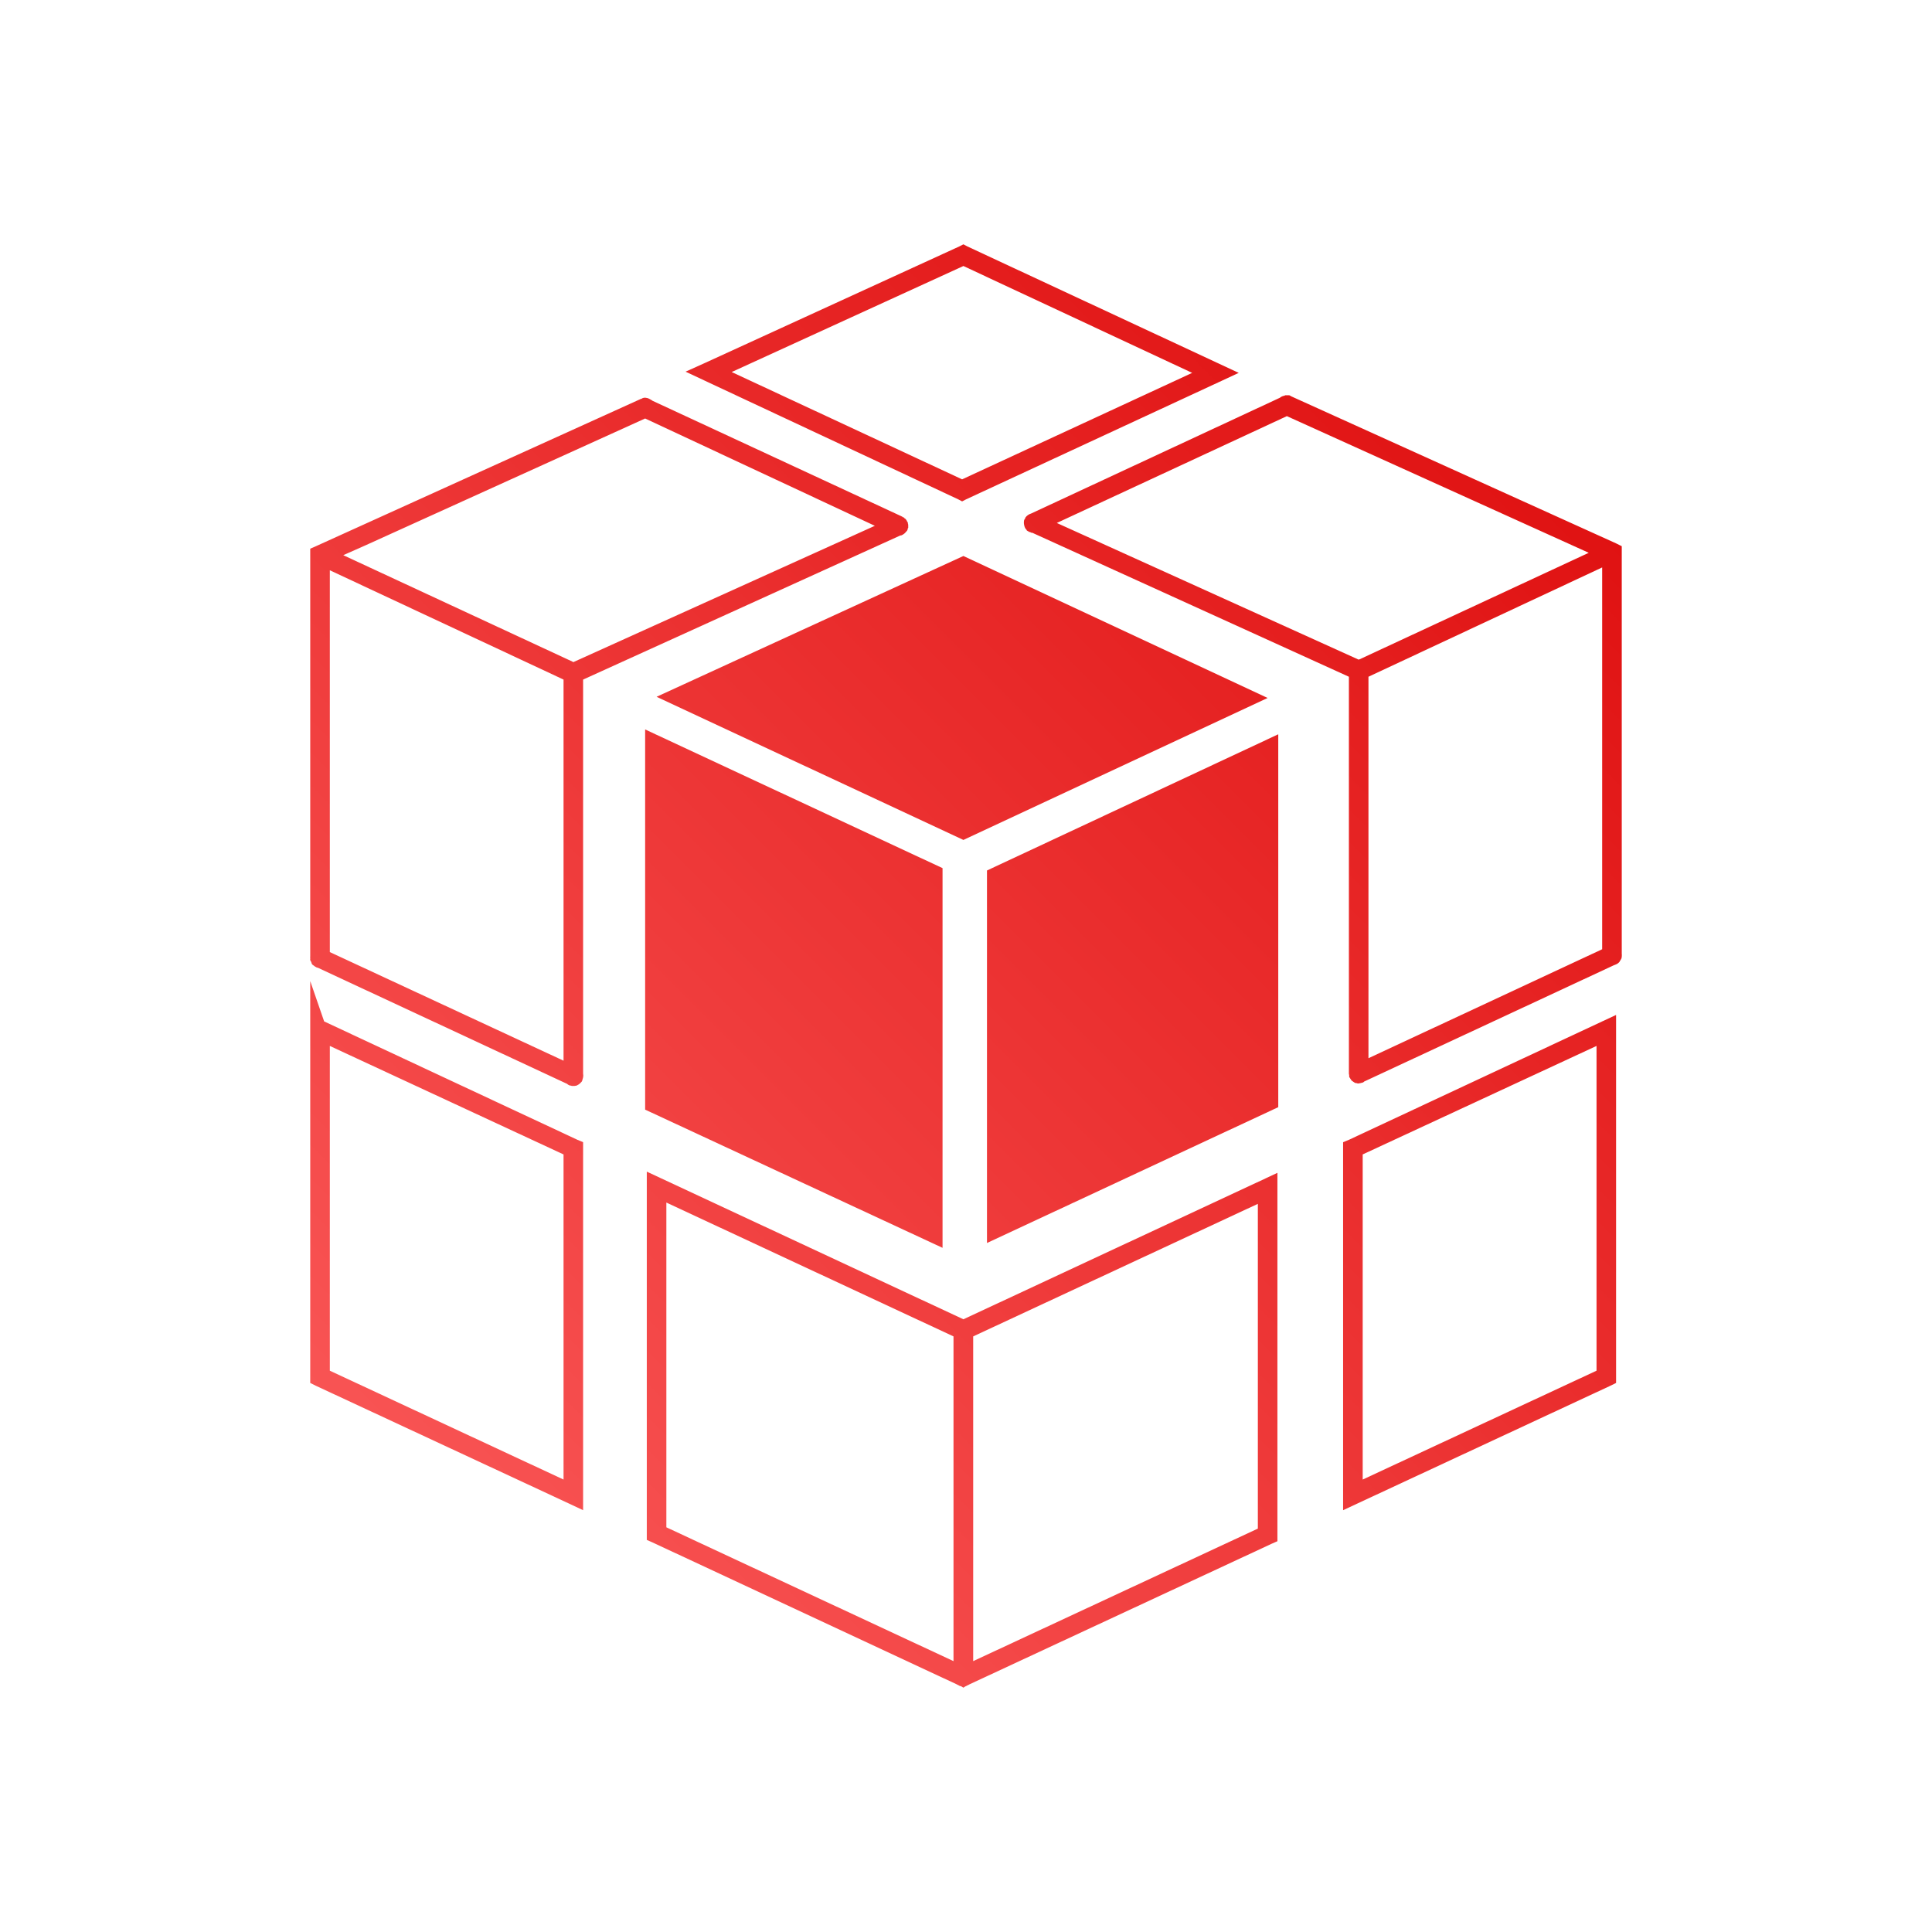 <svg xmlns="http://www.w3.org/2000/svg" xmlns:xlink="http://www.w3.org/1999/xlink" width="64px" height="64px" viewBox="0 0 64 64" version="1.1">
<defs>
<linearGradient id="linear0" gradientUnits="userSpaceOnUse" x1="0" y1="128" x2="128" y2="0" gradientTransform="matrix(0.432,0,0,0.432,4.324,4.324)">
<stop offset="0" style="stop-color:#ff6666;stop-opacity:1;"/>
<stop offset="1" style="stop-color:#d90000;stop-opacity:1;"/>
</linearGradient>
</defs>
<g id="surface1">
<path style=" stroke:none;fill-rule:nonzero;fill:url(#linear0);" d="M 31.914 8.094 L 31.777 8.164 L 23.344 12.027 L 22.711 12.312 L 23.344 12.609 L 31.738 16.539 L 31.871 16.609 L 32.008 16.539 L 40.398 12.648 L 41.035 12.352 L 40.398 12.055 L 32.047 8.164 Z M 31.914 8.812 L 39.492 12.352 L 31.871 15.879 L 24.238 12.324 Z M 42.574 13.094 C 42.562 13.098 42.555 13.105 42.547 13.109 C 42.492 13.117 42.438 13.141 42.398 13.176 L 34.156 17.012 C 34.078 17.035 34.012 17.082 33.965 17.148 C 33.965 17.152 33.965 17.16 33.965 17.164 C 33.949 17.184 33.938 17.207 33.926 17.23 C 33.914 17.285 33.914 17.336 33.926 17.391 C 33.938 17.453 33.961 17.512 34.008 17.555 C 34.012 17.562 34.012 17.57 34.02 17.582 C 34.023 17.582 34.027 17.582 34.035 17.582 C 34.039 17.586 34.039 17.59 34.047 17.594 C 34.051 17.594 34.055 17.594 34.062 17.594 C 34.062 17.598 34.066 17.605 34.074 17.609 C 34.078 17.613 34.082 17.617 34.086 17.621 C 34.09 17.621 34.094 17.621 34.102 17.621 C 34.105 17.621 34.109 17.621 34.113 17.621 C 34.133 17.633 34.148 17.641 34.168 17.648 L 34.195 17.648 L 44.684 22.418 L 44.684 35.512 C 44.68 35.551 44.684 35.586 44.695 35.621 C 44.691 35.633 44.691 35.637 44.695 35.648 C 44.695 35.652 44.695 35.66 44.695 35.664 C 44.695 35.664 44.695 35.672 44.695 35.676 C 44.703 35.688 44.711 35.703 44.723 35.715 C 44.727 35.727 44.73 35.734 44.738 35.742 C 44.742 35.754 44.754 35.762 44.762 35.77 C 44.762 35.773 44.762 35.781 44.762 35.785 C 44.777 35.801 44.797 35.812 44.816 35.824 C 44.828 35.836 44.84 35.844 44.859 35.852 C 44.863 35.855 44.863 35.863 44.871 35.863 C 44.883 35.871 44.898 35.875 44.914 35.879 C 44.918 35.879 44.93 35.879 44.938 35.879 C 44.949 35.887 44.965 35.887 44.98 35.891 C 44.984 35.891 44.988 35.891 44.992 35.891 C 44.996 35.891 45 35.891 45.008 35.891 C 45.023 35.887 45.039 35.887 45.062 35.879 C 45.062 35.879 45.066 35.879 45.074 35.879 C 45.09 35.875 45.109 35.871 45.129 35.863 C 45.133 35.863 45.137 35.863 45.141 35.863 C 45.16 35.855 45.18 35.84 45.195 35.824 L 45.223 35.812 L 53.465 31.973 C 53.488 31.965 53.512 31.957 53.535 31.945 C 53.539 31.941 53.551 31.938 53.562 31.934 C 53.566 31.93 53.578 31.922 53.586 31.918 C 53.613 31.898 53.637 31.879 53.656 31.852 C 53.656 31.848 53.656 31.84 53.656 31.836 C 53.66 31.836 53.664 31.828 53.668 31.824 C 53.68 31.812 53.688 31.797 53.695 31.785 C 53.695 31.781 53.695 31.773 53.695 31.77 C 53.699 31.766 53.703 31.762 53.711 31.758 C 53.711 31.738 53.719 31.719 53.723 31.703 C 53.723 31.699 53.723 31.691 53.723 31.688 C 53.727 31.66 53.727 31.625 53.723 31.594 L 53.723 18.094 L 53.535 18 L 42.816 13.148 C 42.809 13.145 42.797 13.137 42.789 13.137 L 42.762 13.121 C 42.746 13.113 42.727 13.102 42.711 13.094 C 42.695 13.094 42.684 13.094 42.668 13.094 C 42.66 13.094 42.648 13.094 42.641 13.094 C 42.633 13.094 42.621 13.094 42.613 13.094 C 42.602 13.094 42.586 13.094 42.574 13.094 Z M 21.332 13.176 C 21.316 13.18 21.301 13.184 21.289 13.188 C 21.281 13.191 21.27 13.199 21.262 13.203 C 21.254 13.207 21.242 13.211 21.238 13.215 C 21.23 13.215 21.227 13.215 21.223 13.215 L 21.195 13.23 C 21.188 13.234 21.176 13.238 21.168 13.242 L 10.465 18.094 L 10.277 18.176 L 10.277 31.688 C 10.273 31.703 10.273 31.715 10.277 31.73 L 10.277 31.742 C 10.277 31.746 10.277 31.754 10.277 31.758 C 10.277 31.762 10.277 31.766 10.277 31.77 C 10.273 31.781 10.273 31.789 10.277 31.797 C 10.277 31.801 10.277 31.809 10.277 31.812 C 10.281 31.812 10.285 31.82 10.289 31.824 C 10.289 31.828 10.289 31.836 10.289 31.836 C 10.293 31.84 10.297 31.848 10.305 31.852 C 10.305 31.855 10.305 31.863 10.305 31.863 C 10.309 31.867 10.312 31.875 10.316 31.879 C 10.316 31.883 10.316 31.887 10.316 31.891 C 10.316 31.895 10.316 31.902 10.316 31.906 C 10.32 31.91 10.324 31.914 10.332 31.918 C 10.332 31.922 10.332 31.93 10.332 31.934 C 10.34 31.945 10.355 31.961 10.371 31.973 C 10.379 31.977 10.387 31.984 10.398 31.988 C 10.406 31.996 10.414 32.008 10.426 32.012 C 10.434 32.016 10.441 32.023 10.453 32.027 C 10.469 32.039 10.488 32.047 10.508 32.055 C 10.512 32.055 10.512 32.055 10.52 32.055 C 10.527 32.059 10.539 32.062 10.547 32.066 L 18.789 35.906 C 18.805 35.922 18.824 35.938 18.844 35.945 L 18.859 35.945 C 18.863 35.949 18.863 35.957 18.871 35.961 C 18.875 35.961 18.879 35.961 18.887 35.961 C 18.887 35.961 18.891 35.961 18.898 35.961 C 18.902 35.961 18.906 35.961 18.914 35.961 C 18.918 35.961 18.93 35.969 18.938 35.973 C 18.941 35.973 18.945 35.973 18.953 35.973 C 18.957 35.973 18.961 35.973 18.965 35.973 C 18.969 35.973 18.973 35.973 18.98 35.973 C 18.984 35.973 18.988 35.973 18.992 35.973 C 19 35.973 19.012 35.973 19.02 35.973 C 19.023 35.973 19.027 35.973 19.035 35.973 C 19.055 35.969 19.078 35.965 19.102 35.961 C 19.145 35.941 19.188 35.914 19.223 35.879 C 19.23 35.871 19.238 35.863 19.25 35.852 C 19.254 35.848 19.258 35.84 19.262 35.836 C 19.266 35.836 19.27 35.828 19.277 35.824 C 19.277 35.82 19.277 35.812 19.277 35.812 C 19.281 35.809 19.285 35.801 19.289 35.797 C 19.289 35.793 19.289 35.789 19.289 35.785 C 19.293 35.766 19.301 35.746 19.305 35.73 C 19.309 35.715 19.312 35.703 19.316 35.688 C 19.324 35.648 19.324 35.609 19.316 35.566 L 19.316 22.512 L 29.816 17.742 L 29.871 17.73 L 29.898 17.715 C 29.945 17.691 29.988 17.652 30.02 17.609 C 30.027 17.602 30.039 17.59 30.047 17.582 C 30.051 17.57 30.055 17.562 30.062 17.555 C 30.062 17.539 30.07 17.516 30.074 17.5 C 30.078 17.496 30.082 17.488 30.086 17.488 C 30.086 17.484 30.086 17.477 30.086 17.473 C 30.086 17.469 30.086 17.461 30.086 17.461 C 30.086 17.441 30.086 17.422 30.086 17.406 C 30.086 17.402 30.086 17.395 30.086 17.391 C 30.086 17.375 30.078 17.355 30.074 17.336 C 30.074 17.336 30.074 17.328 30.074 17.324 C 30.074 17.32 30.074 17.312 30.074 17.312 C 30.066 17.309 30.062 17.301 30.062 17.297 C 30.062 17.293 30.062 17.289 30.062 17.285 C 30.055 17.281 30.051 17.273 30.047 17.27 C 30.039 17.262 30.039 17.254 30.035 17.242 C 30.023 17.23 30.016 17.215 30.008 17.203 C 30 17.199 29.996 17.191 29.992 17.188 C 29.988 17.188 29.984 17.18 29.98 17.176 C 29.973 17.176 29.969 17.176 29.965 17.176 C 29.961 17.164 29.957 17.16 29.953 17.148 C 29.938 17.141 29.926 17.137 29.914 17.137 C 29.906 17.133 29.902 17.125 29.898 17.121 L 29.844 17.094 L 21.602 13.27 L 21.602 13.258 C 21.594 13.258 21.59 13.258 21.586 13.258 C 21.578 13.254 21.566 13.246 21.562 13.242 C 21.527 13.219 21.488 13.199 21.453 13.188 C 21.43 13.184 21.406 13.18 21.387 13.176 C 21.375 13.176 21.363 13.176 21.359 13.176 C 21.348 13.176 21.336 13.176 21.332 13.176 Z M 42.629 13.785 L 52.629 18.312 L 45.047 21.836 C 45.035 21.84 45.016 21.844 45.008 21.852 L 35.008 17.324 Z M 21.371 13.863 L 28.98 17.418 L 18.992 21.934 C 18.984 21.93 18.973 21.922 18.965 21.918 L 11.371 18.391 L 12.129 18.055 Z M 31.914 18.418 L 21.75 23.082 L 31.914 27.824 L 41.992 23.121 Z M 53.074 18.797 L 53.074 31.445 L 45.332 35.055 L 45.332 22.418 Z M 10.926 18.891 L 18.668 22.512 L 18.668 35.137 L 10.926 31.539 Z M 21.371 24.164 L 21.371 36.758 L 31.223 41.336 L 31.223 28.758 Z M 42.344 24.324 L 32.695 28.836 L 32.695 41.176 L 42.344 36.676 Z M 10.277 32.5 L 10.277 45.812 L 10.465 45.906 L 18.859 49.812 L 19.316 50.027 L 19.316 37.836 L 19.129 37.758 L 10.738 33.836 Z M 53.535 33.621 L 53.074 33.836 L 44.684 37.758 L 44.492 37.836 L 44.492 50.027 L 44.953 49.812 L 53.344 45.906 L 53.535 45.812 Z M 10.926 34.648 L 18.668 38.242 L 18.668 49.012 L 10.926 45.406 Z M 52.887 34.648 L 52.887 45.406 L 45.141 49.012 L 45.141 38.242 Z M 21.426 38.812 L 21.426 51.012 L 21.613 51.094 L 31.695 55.797 C 31.703 55.801 31.711 55.809 31.723 55.812 C 31.738 55.82 31.758 55.832 31.777 55.836 C 31.781 55.84 31.785 55.848 31.789 55.852 L 31.816 55.852 C 31.824 55.855 31.836 55.863 31.844 55.863 L 31.914 55.906 L 31.98 55.863 C 31.988 55.863 31.996 55.855 32.008 55.852 L 32.035 55.836 C 32.062 55.828 32.086 55.812 32.113 55.797 L 42.129 51.137 L 42.316 51.055 L 42.316 38.852 L 41.859 39.066 L 31.914 43.703 L 21.887 39.027 Z M 22.074 39.836 L 31.586 44.27 L 31.586 55.027 L 22.074 50.594 Z M 41.668 39.879 L 41.668 50.637 L 32.238 55.027 L 32.238 44.27 Z M 41.668 39.879 "/>
</g>
</svg>
